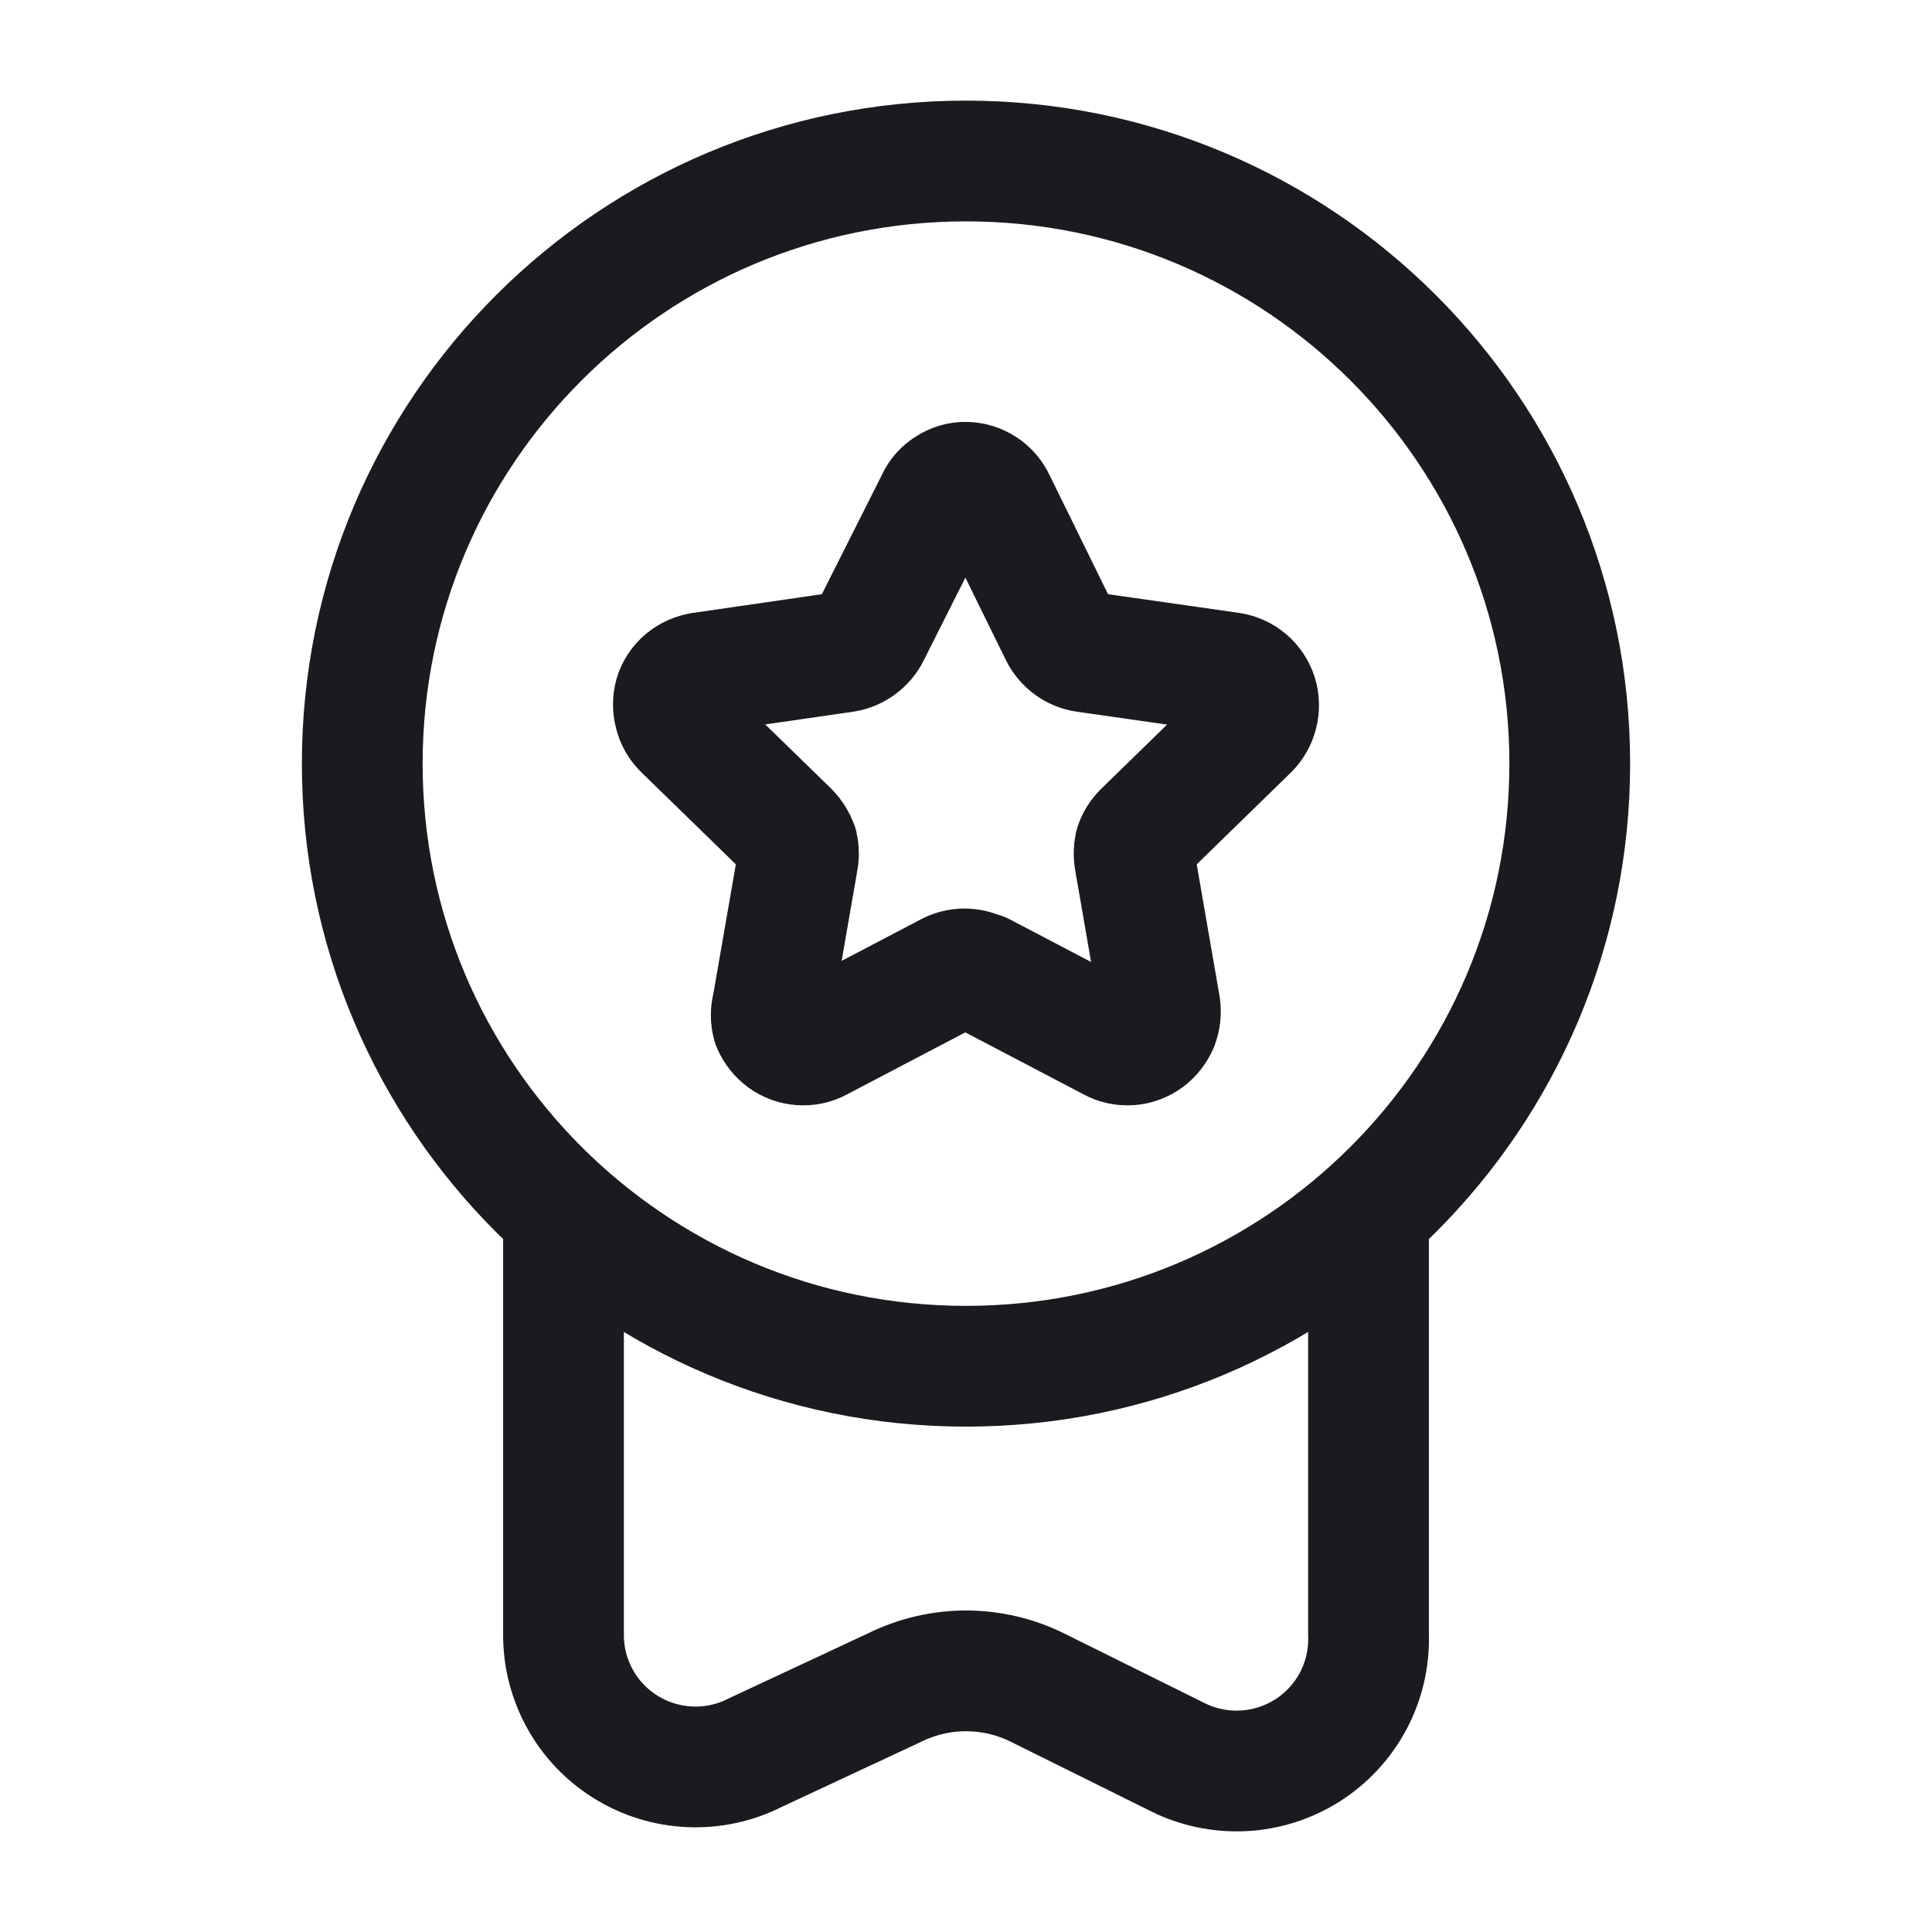 <svg width="24" height="24" viewBox="0 0 24 24" fill="none" xmlns="http://www.w3.org/2000/svg">
<path d="M12.196 12.085L13.812 12.932C13.88 12.97 13.958 12.986 14.036 12.98C14.111 12.975 14.184 12.947 14.245 12.903C14.307 12.857 14.356 12.794 14.386 12.723C14.413 12.651 14.422 12.574 14.41 12.499L14.099 10.703C14.084 10.637 14.084 10.569 14.099 10.503C14.12 10.438 14.157 10.38 14.206 10.333L15.51 9.062C15.565 9.008 15.603 8.94 15.622 8.865C15.641 8.791 15.639 8.712 15.617 8.639C15.593 8.565 15.55 8.499 15.491 8.449C15.433 8.4 15.362 8.368 15.286 8.356L13.481 8.098C13.414 8.088 13.351 8.062 13.297 8.022C13.243 7.982 13.199 7.93 13.169 7.87L12.361 6.225C12.329 6.156 12.278 6.098 12.214 6.057C12.15 6.015 12.077 5.993 12.001 5.991C11.923 5.989 11.847 6.011 11.782 6.054C11.715 6.094 11.662 6.153 11.631 6.225L10.803 7.87C10.774 7.929 10.73 7.981 10.677 8.02C10.624 8.06 10.562 8.087 10.497 8.098L8.715 8.356C8.639 8.368 8.566 8.4 8.506 8.449C8.446 8.499 8.402 8.565 8.38 8.639C8.36 8.712 8.36 8.789 8.38 8.863C8.398 8.939 8.439 9.009 8.496 9.062L9.801 10.333C9.848 10.381 9.884 10.439 9.908 10.503C9.923 10.569 9.923 10.637 9.908 10.703L9.596 12.499C9.575 12.572 9.575 12.649 9.596 12.723C9.626 12.794 9.675 12.857 9.738 12.903C9.799 12.947 9.871 12.975 9.947 12.98C10.025 12.986 10.102 12.97 10.171 12.932L11.787 12.085C11.847 12.053 11.914 12.036 11.981 12.036C12.049 12.036 12.116 12.053 12.176 12.085H12.196Z" stroke="#191B1F" stroke-width="1.5" stroke-linecap="round" stroke-linejoin="round"/>
<path d="M12 16.972C16.142 16.972 19.5 13.621 19.5 9.486C19.5 5.352 16.142 2 12 2C7.858 2 4.5 5.352 4.5 9.486C4.5 13.621 7.858 16.972 12 16.972Z" stroke="#191B1F" stroke-width="1.5" stroke-linecap="round" stroke-linejoin="round"/>
<path d="M7 15.216V20.306C6.999 20.586 7.07 20.862 7.206 21.107C7.342 21.352 7.539 21.558 7.778 21.705C8.017 21.853 8.29 21.936 8.57 21.948C8.851 21.96 9.13 21.9 9.38 21.773L11.11 20.965C11.387 20.828 11.691 20.756 12 20.756C12.309 20.756 12.614 20.828 12.89 20.965L14.62 21.823C14.874 21.952 15.158 22.012 15.443 21.998C15.727 21.984 16.003 21.896 16.244 21.743C16.484 21.59 16.68 21.376 16.813 21.125C16.945 20.873 17.01 20.591 17 20.306V15.216" stroke="#191B1F" stroke-width="1.5" stroke-linecap="round" stroke-linejoin="round"/>
</svg>
